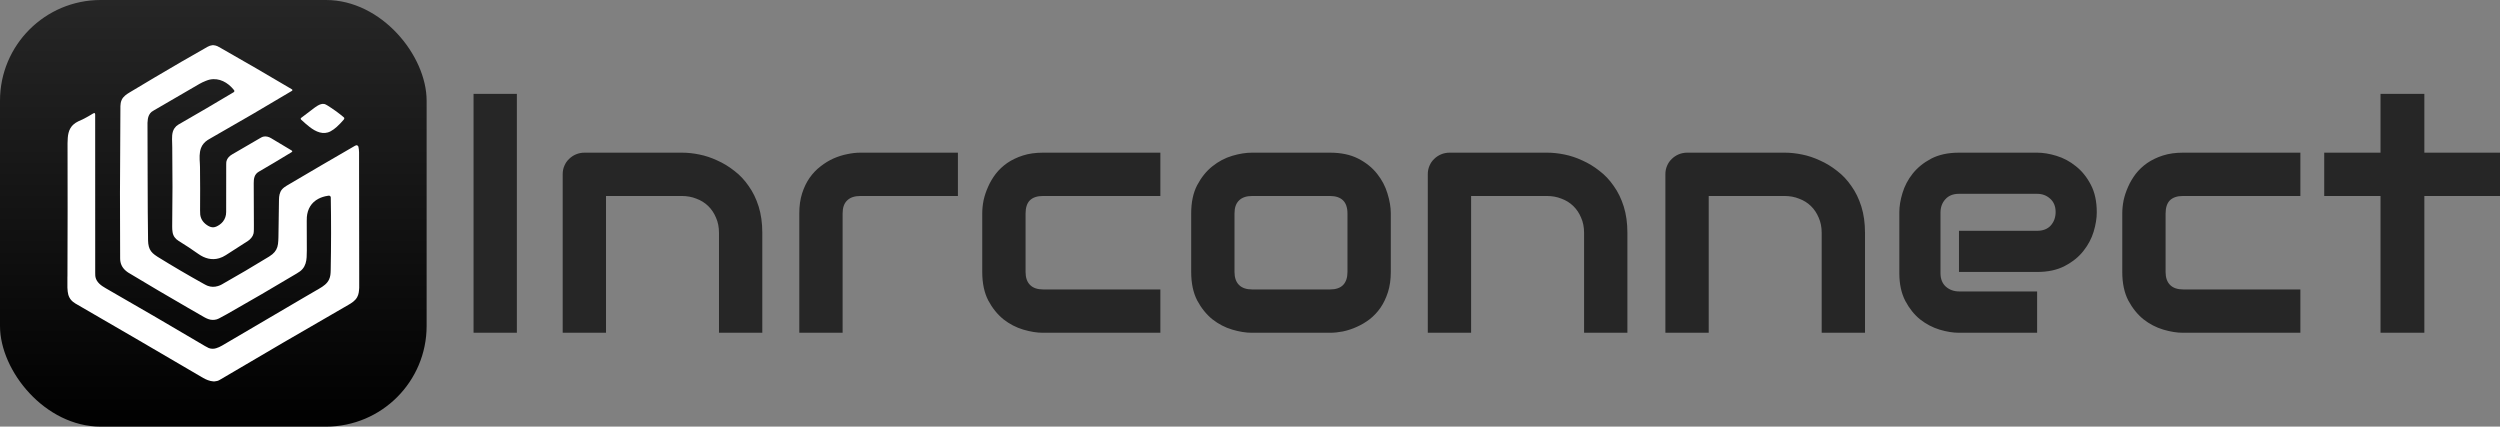 <svg width="2930" height="500" viewBox="0 0 2930 500" fill="none" xmlns="http://www.w3.org/2000/svg">
<rect x="0" y="0" width="2930" height="500" fill="#808080" stroke="none"/>
<path d="M605.771 390H555V110H605.771V390ZM893.419 390H842.648V272.845C842.648 266.205 841.478 260.282 839.132 255.075C836.92 249.739 833.858 245.182 829.955 241.408C826.047 237.634 821.427 234.768 816.09 232.819C810.883 230.736 805.217 229.695 799.101 229.695H710.249V390H659.474V204.115C659.474 200.6 660.124 197.346 661.428 194.351C662.728 191.227 664.553 188.559 666.894 186.346C669.24 184.003 671.972 182.181 675.097 180.879C678.221 179.577 681.542 178.926 685.058 178.926H799.489C805.871 178.926 812.574 179.642 819.606 181.074C826.763 182.506 833.796 184.849 840.695 188.103C847.727 191.227 854.363 195.263 860.612 200.209C866.99 205.026 872.589 210.95 877.405 217.977C882.354 224.875 886.262 232.881 889.124 241.996C891.986 251.106 893.419 261.39 893.419 272.845V390ZM1122.68 229.695H1008.44C1001.54 229.695 996.331 231.453 992.819 234.964C989.303 238.351 987.545 243.362 987.545 250.002V390H936.77V250.002C936.77 241.279 937.879 233.469 940.091 226.571C942.307 219.668 945.236 213.616 948.881 208.41C952.655 203.073 956.95 198.582 961.766 194.937C966.586 191.162 971.598 188.103 976.805 185.76C982.142 183.417 987.479 181.725 992.819 180.684C998.285 179.512 1003.36 178.926 1008.05 178.926H1122.68V229.695ZM1359.95 390H1222.27C1215.24 390 1207.56 388.763 1199.23 386.289C1190.9 383.818 1183.15 379.782 1175.99 374.184C1168.96 368.456 1163.04 361.1 1158.22 352.119C1153.53 343.009 1151.19 331.879 1151.19 318.732V250.002C1151.19 245.182 1151.71 240.109 1152.75 234.768C1153.93 229.432 1155.68 224.163 1158.03 218.956C1160.37 213.616 1163.36 208.54 1167.01 203.724C1170.78 198.908 1175.27 194.677 1180.48 191.032C1185.82 187.388 1191.94 184.458 1198.84 182.246C1205.74 180.033 1213.55 178.926 1222.27 178.926H1359.95V229.695H1222.27C1215.63 229.695 1210.55 231.386 1207.04 234.768C1203.66 238.155 1201.96 243.362 1201.96 250.389V318.732C1201.96 325.368 1203.72 330.446 1207.23 333.962C1210.75 337.477 1215.89 339.231 1222.66 339.231H1359.95V390ZM1630.02 318.732C1630.02 327.451 1628.91 335.328 1626.7 342.355C1624.49 349.257 1621.56 355.376 1617.91 360.712C1614.27 365.919 1610.03 370.41 1605.22 374.184C1600.4 377.828 1595.32 380.823 1589.98 383.164C1584.78 385.51 1579.44 387.267 1573.97 388.438C1568.63 389.479 1563.56 390 1558.74 390H1467.15C1460.13 390 1452.44 388.763 1444.11 386.289C1435.78 383.818 1428.03 379.782 1420.87 374.184C1413.84 368.456 1407.92 361.1 1403.1 352.119C1398.42 343.009 1396.07 331.879 1396.07 318.732V250.002C1396.07 236.984 1398.42 225.983 1403.1 217.003C1407.92 207.889 1413.84 200.535 1420.87 194.937C1428.03 189.21 1435.78 185.109 1444.11 182.636C1452.44 180.163 1460.13 178.926 1467.15 178.926H1558.74C1571.76 178.926 1582.83 181.269 1591.94 185.955C1601.05 190.642 1608.41 196.565 1614 203.724C1619.6 210.753 1623.64 218.431 1626.11 226.762C1628.71 235.093 1630.02 242.841 1630.02 250.002V318.732ZM1579.24 250.389C1579.24 243.362 1577.49 238.155 1573.97 234.768C1570.46 231.386 1565.38 229.695 1558.74 229.695H1467.55C1460.78 229.695 1455.63 231.453 1452.12 234.964C1448.6 238.351 1446.84 243.362 1446.84 250.002V318.732C1446.84 325.368 1448.6 330.446 1452.12 333.962C1455.63 337.477 1460.78 339.231 1467.55 339.231H1558.74C1565.64 339.231 1570.78 337.477 1574.17 333.962C1577.55 330.446 1579.24 325.368 1579.24 318.732V250.389ZM1907.31 390H1856.54V272.845C1856.54 266.205 1855.37 260.282 1853.03 255.075C1850.82 249.739 1847.75 245.182 1843.85 241.408C1839.94 237.634 1835.32 234.768 1829.99 232.819C1824.78 230.736 1819.11 229.695 1813 229.695H1724.14V390H1673.37V204.115C1673.37 200.6 1674.02 197.346 1675.32 194.351C1676.62 191.227 1678.45 188.559 1680.79 186.346C1683.13 184.003 1685.87 182.181 1688.99 180.879C1692.12 179.577 1695.44 178.926 1698.95 178.926H1813.38C1819.77 178.926 1826.47 179.642 1833.5 181.074C1840.66 182.506 1847.69 184.849 1854.59 188.103C1861.62 191.227 1868.26 195.263 1874.51 200.209C1880.89 205.026 1886.48 210.95 1891.3 217.977C1896.25 224.875 1900.15 232.881 1903.02 241.996C1905.89 251.106 1907.31 261.39 1907.31 272.845V390ZM2185.79 390H2135.01V272.845C2135.01 266.205 2133.84 260.282 2131.5 255.075C2129.28 249.739 2126.22 245.182 2122.32 241.408C2118.41 237.634 2113.79 234.768 2108.45 232.819C2103.24 230.736 2097.58 229.695 2091.46 229.695H2002.61V390H1951.84V204.115C1951.84 200.6 1952.49 197.346 1953.79 194.351C1955.09 191.227 1956.92 188.559 1959.26 186.346C1961.6 184.003 1964.34 182.181 1967.46 180.879C1970.59 179.577 1973.91 178.926 1977.42 178.926H2091.85C2098.23 178.926 2104.94 179.642 2111.97 181.074C2119.13 182.506 2126.16 184.849 2133.06 188.103C2140.09 191.227 2146.73 195.263 2152.98 200.209C2159.36 205.026 2164.96 210.95 2169.77 217.977C2174.72 224.875 2178.62 232.881 2181.49 241.996C2184.35 251.106 2185.79 261.39 2185.79 272.845V390ZM2457.42 248.827C2457.42 255.858 2456.18 263.473 2453.71 271.675C2451.24 279.743 2447.2 287.295 2441.6 294.323C2436.14 301.225 2428.91 307.015 2419.93 311.701C2411.07 316.387 2400.27 318.732 2387.51 318.732H2295.92V270.5H2387.51C2394.41 270.5 2399.75 268.417 2403.52 264.252C2407.3 259.957 2409.19 254.688 2409.19 248.44C2409.19 241.8 2407.04 236.593 2402.74 232.819C2398.58 229.041 2393.5 227.154 2387.51 227.154H2295.92C2289.02 227.154 2283.69 229.303 2279.91 233.598C2276.13 237.763 2274.25 242.97 2274.25 249.219V320.099C2274.25 326.868 2276.33 332.137 2280.49 335.915C2284.79 339.689 2290.06 341.576 2296.31 341.576H2387.51V390H2295.92C2288.89 390 2281.28 388.763 2273.08 386.289C2265.01 383.818 2257.45 379.845 2250.42 374.379C2243.52 368.781 2237.73 361.558 2233.04 352.706C2228.36 343.725 2226.01 332.853 2226.01 320.099V248.827C2226.01 241.8 2227.25 234.248 2229.72 226.179C2232.2 217.977 2236.17 210.428 2241.63 203.529C2247.23 196.5 2254.46 190.642 2263.31 185.955C2272.3 181.269 2283.17 178.926 2295.92 178.926H2387.51C2394.54 178.926 2402.09 180.163 2410.16 182.636C2418.36 185.109 2425.92 189.145 2432.82 194.742C2439.84 200.209 2445.7 207.434 2450.39 216.415C2455.08 225.267 2457.42 236.072 2457.42 248.827ZM2696.05 390H2558.38C2551.35 390 2543.67 388.763 2535.34 386.289C2527 383.818 2519.26 379.782 2512.1 374.184C2505.07 368.456 2499.15 361.1 2494.33 352.119C2489.64 343.009 2487.3 331.879 2487.3 318.732V250.002C2487.3 245.182 2487.82 240.109 2488.86 234.768C2490.03 229.432 2491.79 224.163 2494.13 218.956C2496.48 213.616 2499.47 208.54 2503.12 203.724C2506.89 198.908 2511.38 194.677 2516.59 191.032C2521.93 187.388 2528.05 184.458 2534.95 182.246C2541.85 180.033 2549.66 178.926 2558.38 178.926H2696.05V229.695H2558.38C2551.74 229.695 2546.66 231.386 2543.15 234.768C2539.76 238.155 2538.07 243.362 2538.07 250.389V318.732C2538.07 325.368 2539.83 330.446 2543.34 333.962C2546.86 337.477 2552 339.231 2558.77 339.231H2696.05V390ZM2930 229.695H2841.34V390H2789.98V229.695H2723.98V178.926H2789.98V110H2841.34V178.926H2930V229.695Z" fill="#262626"/>
<rect width="500" height="500" rx="118" fill="url(#paint0_linear_218_8)"/>
<path d="M250.479 53C252.015 53.157 253.478 53.54 254.866 54.149C255.24 54.313 256.553 55.035 258.809 56.316C286.61 72.096 314.262 88.142 341.764 104.455C342.212 104.723 342.713 104.978 342.674 105.562C342.647 105.978 342.493 106.27 342.215 106.439C312.507 124.248 280.959 142.649 247.571 161.643C245.426 162.863 244.022 163.692 243.356 164.13C239.805 166.47 237.026 169.613 235.569 173.515C233.461 179.172 233.835 185.571 234.238 191.681C234.331 193.09 234.383 194.457 234.399 195.781C234.598 212.685 234.632 229.643 234.498 246.66C234.478 248.99 234.534 250.644 234.664 251.622C235.445 257.502 238.946 261.721 243.958 264.686C246.955 266.459 250.071 267.002 253.201 265.687C256.15 264.447 259.31 262.244 261.323 259.658C263.819 256.453 265.065 252.717 265.06 248.451C265.047 237.55 265.065 218.995 265.119 192.785C265.124 190.937 265.235 189.594 265.452 188.754C266.333 185.343 269.083 182.663 272.065 180.95C284.062 174.067 294.85 167.788 304.428 162.114C306.215 161.056 307.513 160.419 308.319 160.205C311.492 159.365 314.858 160.232 317.637 161.894C323.262 165.258 331.262 170.046 341.635 176.257C341.979 176.463 342.208 176.636 342.323 176.774C342.566 177.07 342.607 177.381 342.439 177.708C342.33 177.924 342.061 178.164 341.633 178.426C327.665 186.946 314.867 194.567 303.232 201.288C298.127 204.236 297.314 209.317 297.366 214.774C297.525 231.514 297.588 247.858 297.554 263.808C297.547 266.667 297.54 268.326 297.536 268.779C297.511 271.029 297.38 272.664 297.142 273.688C296.696 275.573 295.817 277.282 294.506 278.812C293.131 280.414 291.81 281.614 290.544 282.409C284.524 286.2 275.895 291.741 264.657 299.035C262.17 300.65 259.579 301.855 256.882 302.656C248.169 305.242 239.789 302.819 232.501 297.637C225.323 292.529 217.584 287.416 209.288 282.297C205.467 279.939 202.994 276.703 202.263 272.112C201.925 270.002 201.773 267.812 201.805 265.545C202.242 234.675 202.265 203.698 201.875 172.612C201.864 171.557 201.825 169.906 201.764 167.661C201.608 161.953 201.071 155.202 204.525 150.262C205.793 148.444 207.259 147.059 208.921 146.106C231.33 133.259 253.007 120.561 273.954 108.014C274.681 107.578 274.926 106.53 274.403 105.8C274.308 105.666 274.122 105.428 273.846 105.084C267.067 96.672 256.913 90.989 245.979 93.247C244.704 93.511 243.152 94.007 241.329 94.733C238.351 95.92 235.83 97.115 233.769 98.319C215.177 109.17 197.296 119.563 180.129 129.497C178.952 130.177 178.113 130.725 177.612 131.139C175.166 133.157 173.796 136.235 173.298 139.375C173.002 141.244 172.856 142.777 172.859 143.974C172.952 175.014 173.005 195.445 173.02 205.265C173.069 236.948 173.241 262.53 173.535 282.015C173.572 284.539 173.883 286.899 174.468 289.095C175.549 293.157 177.958 296.167 181.288 298.615C182.671 299.633 183.769 300.393 184.581 300.895C202.444 311.961 220.649 322.633 239.191 332.919C241.078 333.966 242.55 334.678 243.605 335.056C247.431 336.423 251.365 336.494 255.407 335.269C257.072 334.763 258.51 334.167 259.726 333.48C278.334 322.963 296.947 312.002 315.564 300.599C316.753 299.868 317.988 298.977 319.269 297.921C323.016 294.836 325.194 290.852 325.806 285.971C326.112 283.543 326.284 280.879 326.325 277.983C326.655 254.531 326.868 239.838 326.968 233.906C327.036 229.732 327.692 225.528 330.311 222.223C331.708 220.455 334.018 218.787 335.989 217.628C363.772 201.277 389.179 186.316 415.965 170.905C416.697 170.484 417.211 170.261 417.51 170.234C418.726 170.125 419.829 170.908 420.096 172.121C420.561 174.228 420.805 176.426 420.828 178.716C420.851 181.194 420.853 188.999 420.835 202.129C420.783 241.859 420.835 281.589 420.993 321.319C421.002 321.353 421.002 321.392 420.993 321.435V330.456V336.458C420.943 336.726 420.943 337.001 420.993 337.28C420.993 337.303 420.993 337.326 420.993 337.349C420.717 341.273 420.52 344.954 418.515 348.431C416.142 352.55 412.269 355.033 408.204 357.37C357.747 386.402 307.451 415.721 257.321 445.328C255.697 446.288 253.745 446.844 251.462 447H251.292H250.275H250.062C247.843 446.826 245.691 446.34 243.61 445.541C241.488 444.725 239.667 443.873 238.147 442.982C188.746 414.037 138.547 384.654 88.371 355.718C87.636 355.294 86.746 354.673 85.703 353.853C81.82 350.809 79.837 346.553 79.342 341.598C79.194 340.111 79.08 338.62 79 337.124V336.95C79.049 336.808 79.049 336.675 79 336.552C79 336.54 79 336.531 79 336.522C79.054 336.373 79.054 336.265 79 336.201V330.229V324.56V324.322C79.037 324.274 79.056 324.2 79.056 324.106C79.274 273.947 79.308 221.82 79.159 167.725C79.155 166.167 79.247 164.086 79.432 161.482C79.701 157.723 80.584 153.496 82.522 150.267C83.558 148.543 84.676 147.153 85.879 146.096C87.746 144.457 89.703 143.16 91.752 142.206C93.805 141.248 96.434 140.156 98.748 138.942C102.317 137.073 105.787 135.085 109.159 132.976C109.721 132.626 110.142 132.459 110.421 132.474C111.383 132.518 111.544 133.318 111.542 134.212C111.481 211.812 111.478 257.365 111.581 319.715C111.584 322.072 111.681 323.717 111.871 324.647C113.153 330.919 118.596 334.751 123.718 337.69C163.126 360.293 202 382.938 240.339 405.623C242.369 406.823 243.807 407.582 244.658 407.905C247.458 408.958 250.327 409.039 253.26 408.145C255.6 407.43 257.919 406.4 260.216 405.048C288.476 388.438 320.875 369.425 357.407 348.01C362.27 345.158 367.817 341.933 374.052 338.334C378.982 335.487 383.573 332.314 385.786 327.277C387.245 323.953 387.498 320.831 387.575 316.806C388.132 287.265 388.164 258.764 387.675 231.308C387.655 230.172 386.606 229.31 385.507 229.297C385.458 229.297 384.955 229.37 383.999 229.512C380.054 230.108 376.441 231.267 373.159 232.987C364.829 237.351 360.399 244.997 359.627 254.357C359.527 255.566 359.487 257.211 359.502 259.289C359.593 270.497 359.627 281.889 359.604 293.464C359.6 296.245 359.525 298.922 359.38 301.495C359.099 306.461 357.876 311.32 354.724 315.076C352.807 317.36 350.756 318.739 347.9 320.448C320.785 336.68 293.461 352.593 265.928 368.191C262.743 369.994 259.638 371.673 256.61 373.23C255.915 373.585 254.941 374.037 254.112 374.273C250.683 375.244 247.347 375.136 244.101 373.947C242.552 373.382 240.962 372.639 239.331 371.719C238.874 371.462 232.562 367.824 220.393 360.81C197.176 347.43 173.87 333.688 150.474 319.587C149.407 318.945 148.235 318.05 146.959 316.9C142.861 313.207 140.81 308.546 140.803 302.913C140.77 273.633 140.705 247.883 140.608 225.668C140.567 216.547 140.741 182.784 141.13 124.383C141.145 122.016 141.572 119.527 142.519 117.318C144.345 113.051 148.348 110.456 152.137 108.182C164.544 100.74 174.362 94.874 181.591 90.585C202.487 78.188 223.077 66.26 243.354 54.8C245.059 53.838 246.878 53.238 248.81 53H250.479Z" fill="white"/>
<path d="M362.825 148.76C359.692 146.319 356.405 143.483 352.959 140.254C352.669 139.98 352.495 139.698 352.442 139.407C352.351 138.912 352.491 138.518 352.864 138.225C357.334 134.714 362.728 130.622 369.05 125.949C369.998 125.249 371.258 124.436 372.203 123.876C374.767 122.355 377.563 121.309 380.246 121.905C381.064 122.088 382.313 122.703 383.996 123.748C390.258 127.64 396.288 131.989 402.083 136.796C402.962 137.525 403.705 137.87 403.469 139.104C403.403 139.442 403.215 139.792 402.905 140.154C400.282 143.232 397.59 146.031 394.833 148.551C392.369 150.801 389.891 152.587 387.402 153.91C378.912 158.427 370.21 154.522 362.825 148.76Z" fill="white"/>
<defs>
<linearGradient id="paint0_linear_218_8" x1="250" y1="0" x2="250" y2="500" gradientUnits="userSpaceOnUse">
<stop stop-color="#262626"/>
<stop offset="1"/>
</linearGradient>
</defs>
</svg>
